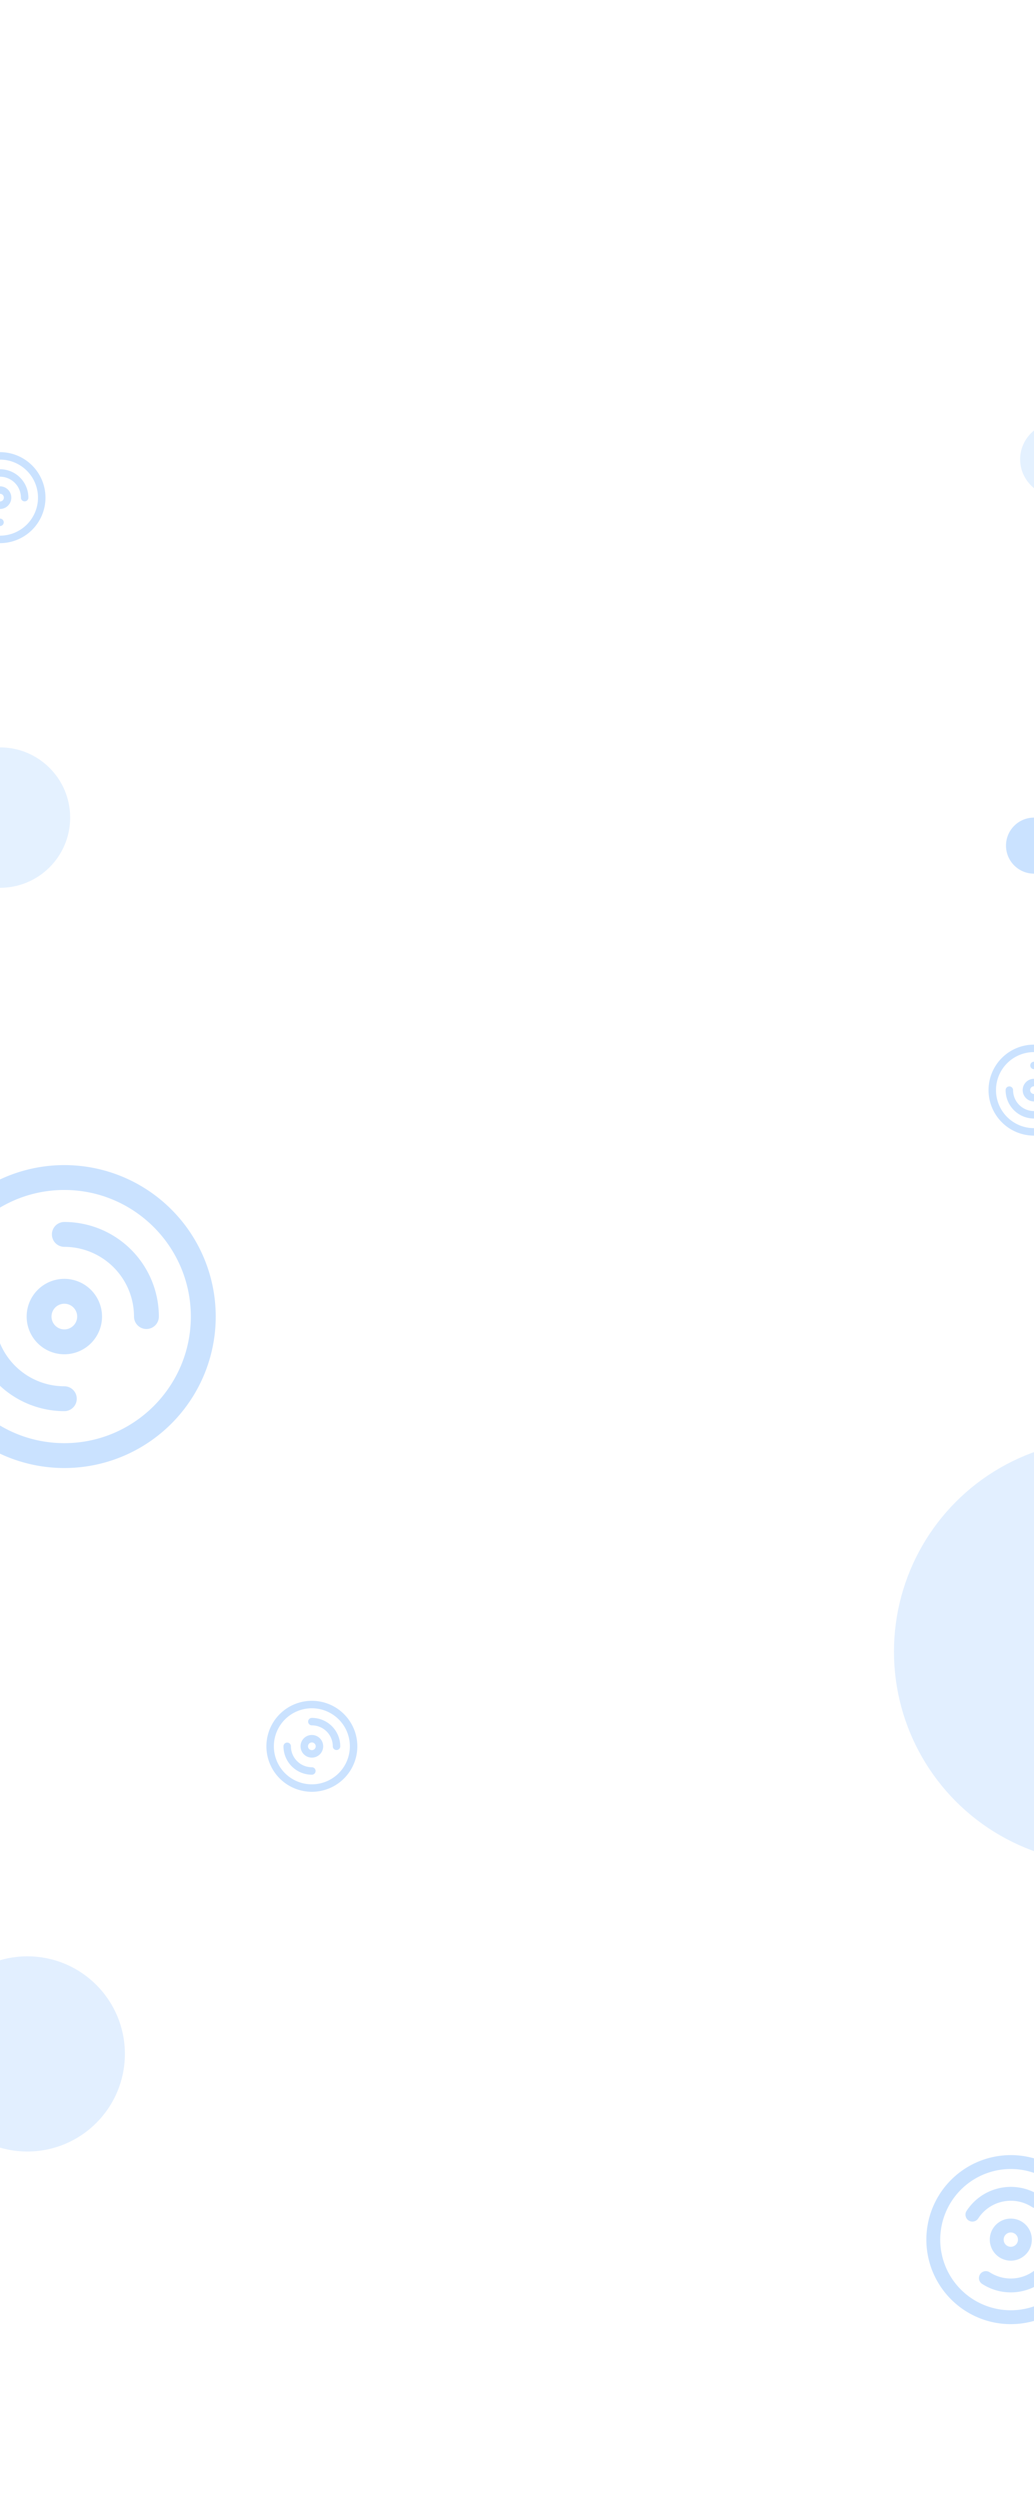 <svg xmlns="http://www.w3.org/2000/svg" xmlns:xlink="http://www.w3.org/1999/xlink" width="1366" height="3300" viewBox="0 0 1366 3300">
  <defs>
    <clipPath id="clip-path">
      <rect id="ContentLayer" width="1366" height="3300" fill="#fff" stroke="#707070" stroke-width="1" opacity="0"/>
    </clipPath>
  </defs>
  <g id="competitive_iconbg" clip-path="url(#clip-path)">
    <g id="IconBg" transform="translate(-98 421.797)" opacity="0.3">
      <ellipse id="Ellipse_400" data-name="Ellipse 400" cx="53.5" cy="50.578" rx="53.5" ry="50.578" transform="translate(1445.683 133.99)" fill="#4d9fff" opacity="0.5"/>
      <circle id="Ellipse_403" data-name="Ellipse 403" cx="37" cy="37" r="37" transform="translate(1427 657.516)" fill="#4d9fff"/>
      <circle id="Ellipse_401" data-name="Ellipse 401" cx="92.687" cy="92.687" r="92.687" transform="translate(5.314 564.829)" fill="#4d9fff" opacity="0.5"/>
      <circle id="Ellipse_402" data-name="Ellipse 402" cx="280" cy="280" r="280" transform="translate(1279 1478.513)" fill="#4d9fff" opacity="0.536"/>
      <circle id="Ellipse_444" data-name="Ellipse 444" cx="128.843" cy="128.843" r="128.843" transform="translate(5.313 2160.741)" fill="#4d9fff" opacity="0.536"/>
      <g id="_032-disc" data-name="032-disc" transform="translate(-17.001 1116.203)">
        <path id="Path_45" data-name="Path 45" d="M341.39,58.611a199.955,199.955,0,1,0,0,282.778,199.845,199.845,0,0,0,0-282.778ZM200,367.108c-92.143,0-167.108-74.964-167.108-167.108S107.858,32.892,200,32.892,367.108,107.857,367.108,200,292.143,367.108,200,367.108Z" transform="translate(0 0)" fill="#4d9fff"/>
        <path id="Path_46" data-name="Path 46" d="M241.85,192.057a49.793,49.793,0,1,0,49.794,49.793A49.849,49.849,0,0,0,241.85,192.057Zm0,66.739A16.946,16.946,0,1,1,258.8,241.85,16.965,16.965,0,0,1,241.85,258.8Z" transform="translate(-41.85 -41.851)" fill="#4d9fff"/>
        <path id="Path_47" data-name="Path 47" d="M251.148,96.057a16.424,16.424,0,0,0,0,32.848,92.131,92.131,0,0,1,92.027,92.027,16.424,16.424,0,1,0,32.848,0A125.016,125.016,0,0,0,251.148,96.057Z" transform="translate(-51.148 -20.932)" fill="#4d9fff"/>
        <path id="Path_48" data-name="Path 48" d="M220.932,343.175A92.131,92.131,0,0,1,128.9,251.148a16.424,16.424,0,0,0-32.848,0A125.016,125.016,0,0,0,220.932,376.022a16.424,16.424,0,0,0,0-32.848Z" transform="translate(-20.931 -51.148)" fill="#4d9fff"/>
      </g>
      <g id="_032-disc-2" data-name="032-disc" transform="matrix(0.545, -0.839, 0.839, 0.545, 1279, 2567.537)">
        <path id="Path_45-2" data-name="Path 45" d="M190.39,32.686a111.513,111.513,0,1,0,0,157.7,111.451,111.451,0,0,0,0-157.7ZM111.538,204.732a93.194,93.194,0,1,1,93.194-93.194,93.3,93.3,0,0,1-93.194,93.194Z" transform="translate(0 0)" fill="#4d9fff"/>
        <path id="Path_46-2" data-name="Path 46" d="M219.826,192.057A27.769,27.769,0,1,0,247.6,219.826,27.8,27.8,0,0,0,219.826,192.057Zm0,37.22a9.45,9.45,0,1,1,9.45-9.45A9.461,9.461,0,0,1,219.826,229.277Z" transform="translate(-108.288 -108.289)" fill="#4d9fff"/>
        <path id="Path_47-2" data-name="Path 47" d="M243.884,96.057a9.159,9.159,0,0,0,0,18.319A51.381,51.381,0,0,1,295.206,165.7a9.159,9.159,0,1,0,18.319,0A69.72,69.72,0,0,0,243.884,96.057Z" transform="translate(-132.345 -54.161)" fill="#4d9fff"/>
        <path id="Path_48-2" data-name="Path 48" d="M165.7,295.206a51.381,51.381,0,0,1-51.322-51.322,9.159,9.159,0,0,0-18.319,0A69.72,69.72,0,0,0,165.7,313.525a9.159,9.159,0,0,0,0-18.319Z" transform="translate(-54.16 -132.346)" fill="#4d9fff"/>
      </g>
      <g id="_032-disc-3" data-name="032-disc" transform="translate(1403.923 957.203)">
        <path id="Path_45-3" data-name="Path 45" d="M102.549,17.605a60.063,60.063,0,1,0,0,84.942,60.03,60.03,0,0,0,0-84.942ZM60.077,110.273a50.2,50.2,0,1,1,50.2-50.2,50.253,50.253,0,0,1-50.2,50.2Z" transform="translate(0)" fill="#4d9fff"/>
        <path id="Path_46-3" data-name="Path 46" d="M207.014,192.057a14.957,14.957,0,1,0,14.957,14.957A14.974,14.974,0,0,0,207.014,192.057Zm0,20.047a5.09,5.09,0,1,1,5.09-5.09A5.1,5.1,0,0,1,207.014,212.1Z" transform="translate(-146.937 -146.938)" fill="#4d9fff"/>
        <path id="Path_47-3" data-name="Path 47" d="M239.658,96.057a4.933,4.933,0,0,0,0,9.867A27.675,27.675,0,0,1,267.3,133.567a4.933,4.933,0,1,0,9.867,0A37.553,37.553,0,0,0,239.658,96.057Z" transform="translate(-179.58 -73.491)" fill="#4d9fff"/>
        <path id="Path_48-3" data-name="Path 48" d="M133.567,267.3a27.675,27.675,0,0,1-27.643-27.643,4.933,4.933,0,0,0-9.867,0,37.553,37.553,0,0,0,37.51,37.51,4.933,4.933,0,0,0,0-9.867Z" transform="translate(-73.49 -179.581)" fill="#4d9fff"/>
      </g>
      <g id="_032-disc-4" data-name="032-disc" transform="translate(449.923 1823.424)">
        <path id="Path_45-4" data-name="Path 45" d="M102.549,17.605a60.063,60.063,0,1,0,0,84.942,60.03,60.03,0,0,0,0-84.942ZM60.077,110.273a50.2,50.2,0,1,1,50.2-50.2,50.253,50.253,0,0,1-50.2,50.2Z" transform="translate(0)" fill="#4d9fff"/>
        <path id="Path_46-4" data-name="Path 46" d="M207.014,192.057a14.957,14.957,0,1,0,14.957,14.957A14.974,14.974,0,0,0,207.014,192.057Zm0,20.047a5.09,5.09,0,1,1,5.09-5.09A5.1,5.1,0,0,1,207.014,212.1Z" transform="translate(-146.937 -146.938)" fill="#4d9fff"/>
        <path id="Path_47-4" data-name="Path 47" d="M239.658,96.057a4.933,4.933,0,0,0,0,9.867A27.675,27.675,0,0,1,267.3,133.567a4.933,4.933,0,1,0,9.867,0A37.553,37.553,0,0,0,239.658,96.057Z" transform="translate(-179.58 -73.491)" fill="#4d9fff"/>
        <path id="Path_48-4" data-name="Path 48" d="M133.567,267.3a27.675,27.675,0,0,1-27.643-27.643,4.933,4.933,0,0,0-9.867,0,37.553,37.553,0,0,0,37.51,37.51,4.933,4.933,0,0,0,0-9.867Z" transform="translate(-73.49 -179.581)" fill="#4d9fff"/>
      </g>
      <g id="_032-disc-5" data-name="032-disc" transform="translate(37.923 175.071)">
        <path id="Path_45-5" data-name="Path 45" d="M102.549,17.605a60.063,60.063,0,1,0,0,84.942,60.03,60.03,0,0,0,0-84.942ZM60.077,110.273a50.2,50.2,0,1,1,50.2-50.2,50.253,50.253,0,0,1-50.2,50.2Z" transform="translate(0)" fill="#4d9fff"/>
        <path id="Path_46-5" data-name="Path 46" d="M207.014,192.057a14.957,14.957,0,1,0,14.957,14.957A14.974,14.974,0,0,0,207.014,192.057Zm0,20.047a5.09,5.09,0,1,1,5.09-5.09A5.1,5.1,0,0,1,207.014,212.1Z" transform="translate(-146.937 -146.938)" fill="#4d9fff"/>
        <path id="Path_47-5" data-name="Path 47" d="M239.658,96.057a4.933,4.933,0,0,0,0,9.867A27.675,27.675,0,0,1,267.3,133.567a4.933,4.933,0,1,0,9.867,0A37.553,37.553,0,0,0,239.658,96.057Z" transform="translate(-179.58 -73.491)" fill="#4d9fff"/>
        <path id="Path_48-5" data-name="Path 48" d="M133.567,267.3a27.675,27.675,0,0,1-27.643-27.643,4.933,4.933,0,0,0-9.867,0,37.553,37.553,0,0,0,37.51,37.51,4.933,4.933,0,0,0,0-9.867Z" transform="translate(-73.49 -179.581)" fill="#4d9fff"/>
      </g>
    </g>
  </g>
</svg>
